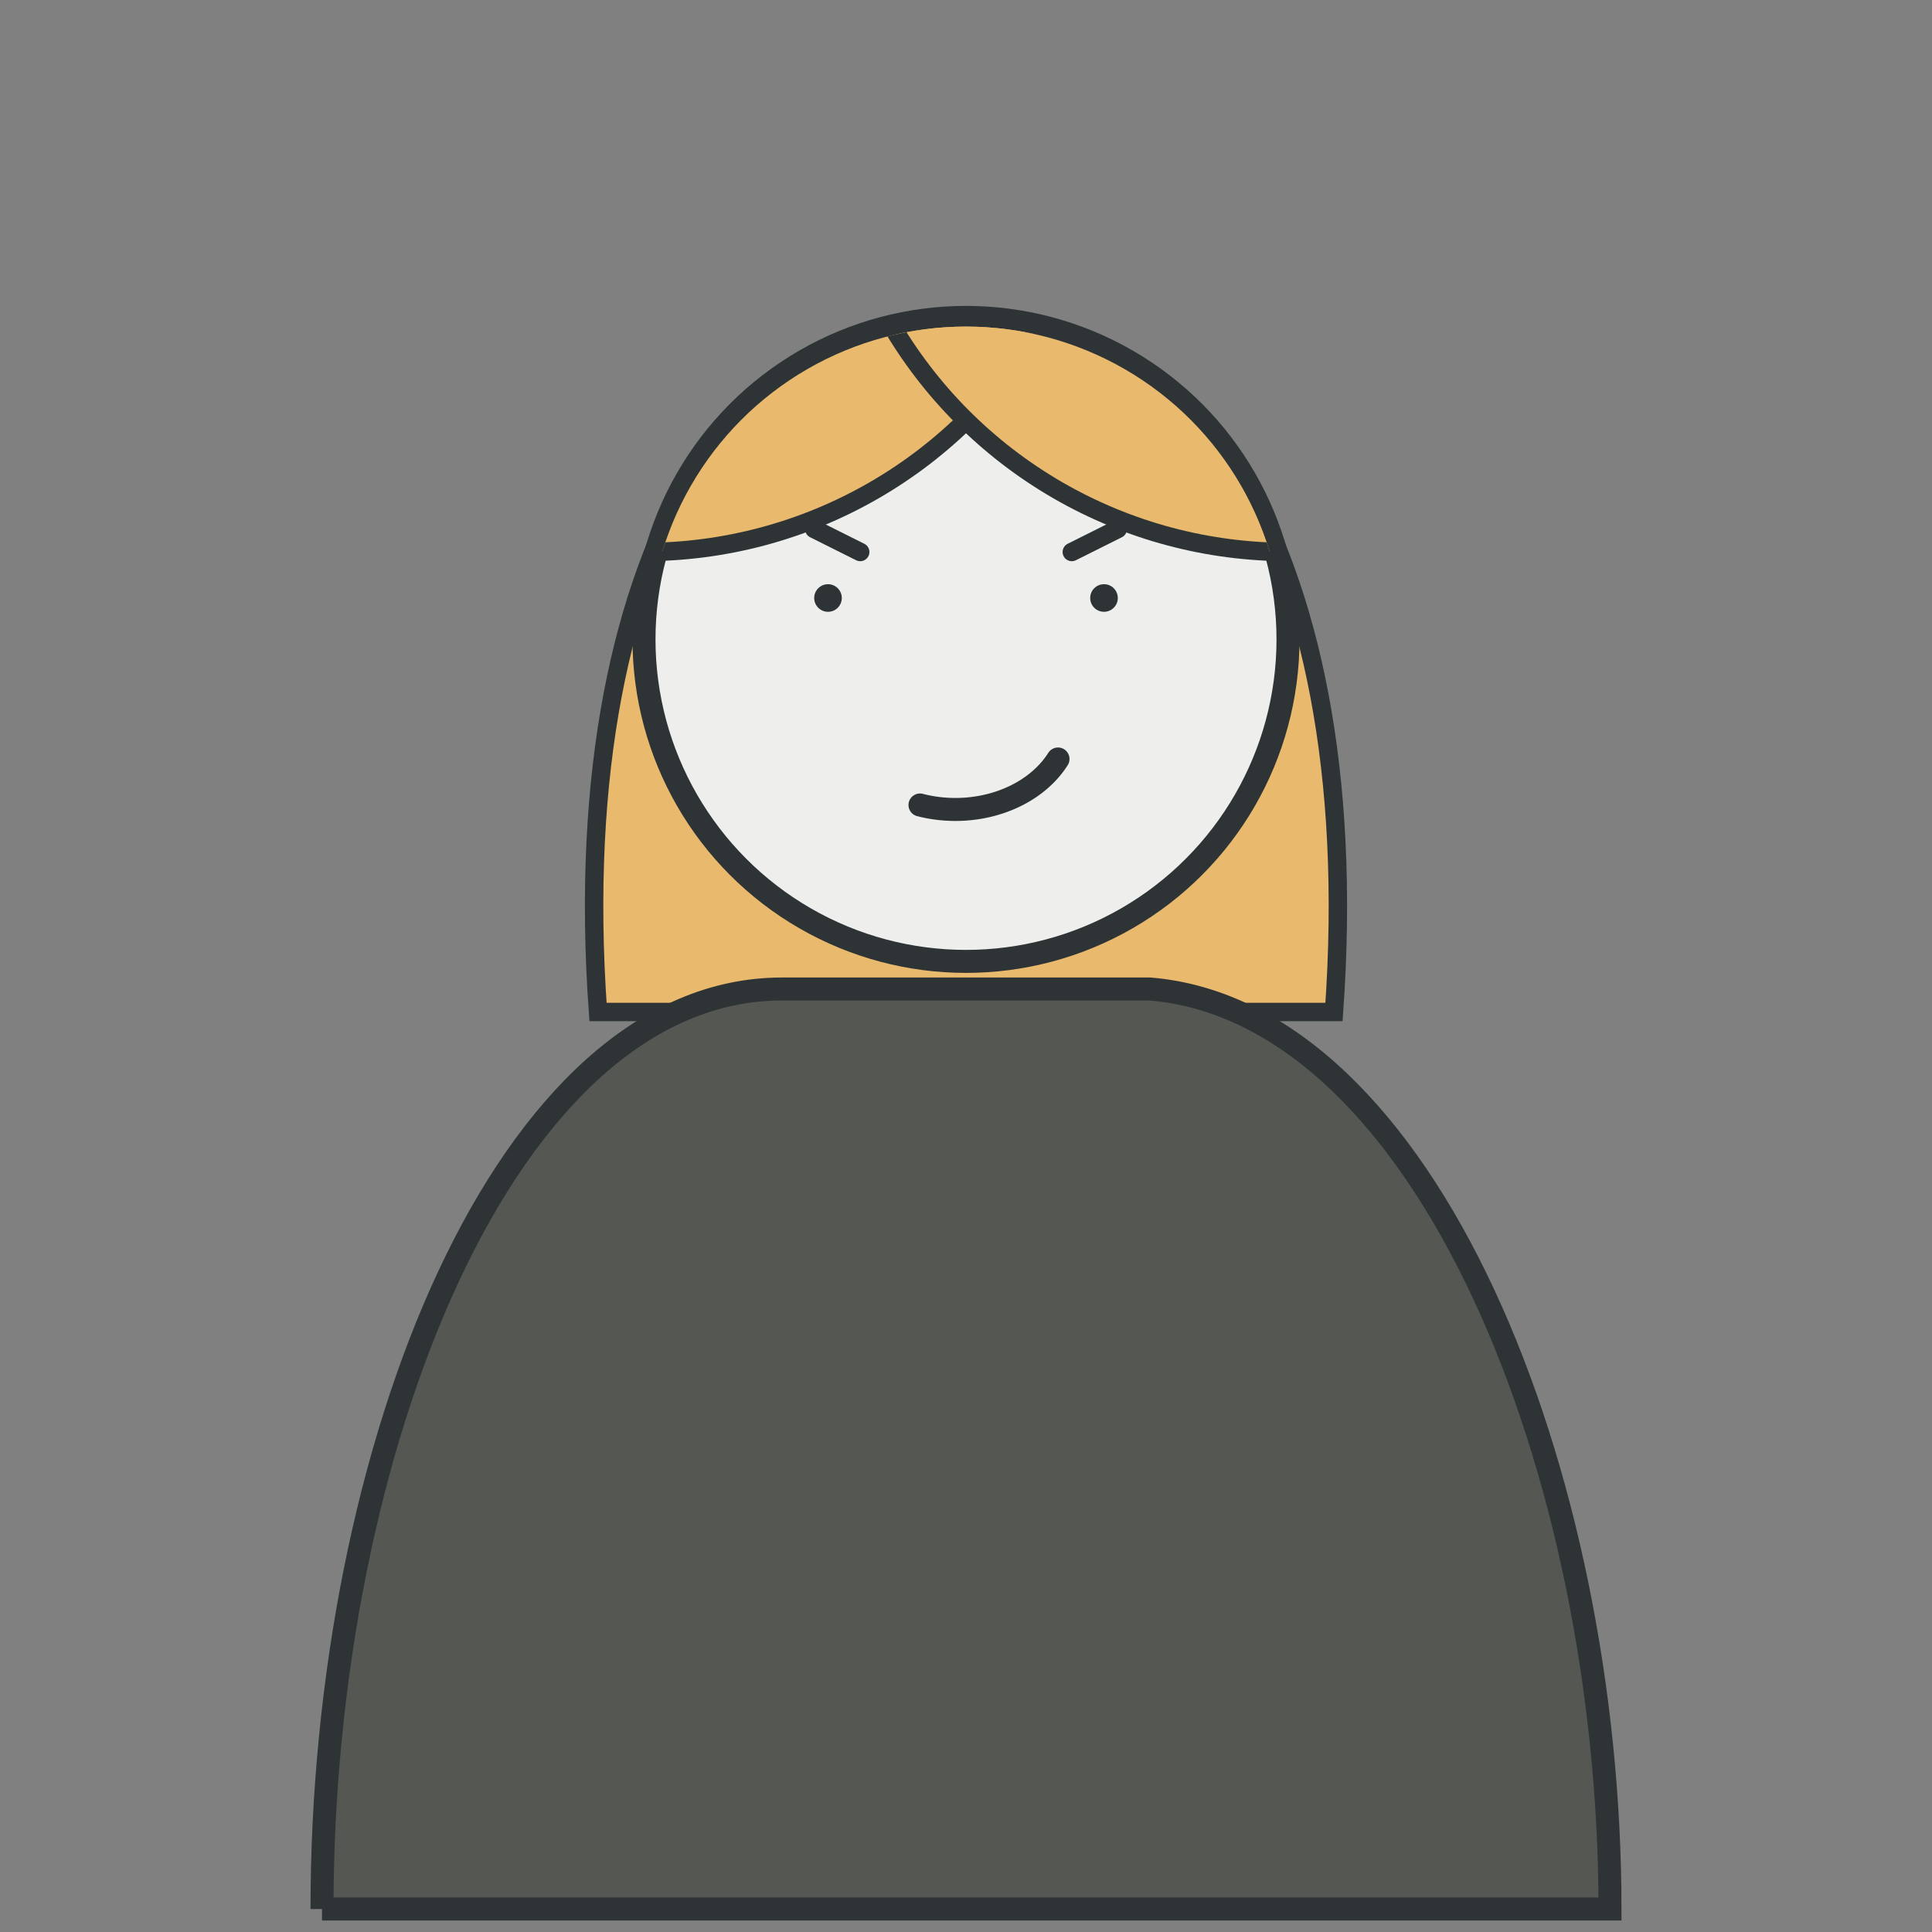 <?xml version="1.0" encoding="utf-8"?>
<svg
	version="1.1"
	xmlns:rdf="http://www.w3.org/1999/02/22-rdf-syntax-ns#"
	xmlns:dc="http://purl.org/dc/elements/1.1/"
	xmlns:cc="http://creativecommons.org/ns#"
	xmlns="http://www.w3.org/2000/svg"
	width="420"
	height="420">
<rect width="100%" height="100%" fill="#808080" stroke="none"/>
<defs>
	<clipPath id="top-head">
		<rect x="0" y="100" width="420" height="320"/>
	</clipPath>
	<clipPath id="head">
		<circle cx="210" cy="140" r="69" />
	</clipPath>
</defs>
<style type="text/css">
<![CDATA[
.person {
	fill: #EEEEEC;
	stroke-width: 5;
	stroke: #2E3436;
}
.body {
	fill: #555753;
}
.hair {
	fill: #E9B96E;
	stroke-width: 4;
	stroke: #2E3436;
}
.eyebrows {
	fill: none;
	stroke: #2E3436;
	stroke-width: 4;
	stroke-linecap: round;
}
.eyes {
	fill: #2E3436;
}
.smile {
	fill: none;
	stroke-width: 5;
	stroke: #2E3436;
	stroke-linecap: round;
}
]]>
</style>
<path d="M130,220 c-15,-210 175,-210 160,0 z" class="hair" style="clip-path: url(#top-head)"/>
<circle cx="210" cy="139" r="70" class="person head"/>
<path d="M70,415 c0,-100 40,-200 100,-200 h80 C310,220 350,320 350,415 h-280 z" class="person body"/>
<path d="M177,115 l 10,5" class="eyebrows"/>
<circle cx="180" cy="130" r="3" class="eyes"/>
<path d="M243,115 l -10,5" class="eyebrows"/>
<circle cx="240" cy="130" r="3" class="eyes"/>
<g class="hair" style="clip-path: url(#head)">
	<circle cx="140" cy="20" r="100"/>
	<circle cx="280" cy="20" r="100"/>
</g>
<path d="M200,175 a25,20 0 0,0 30,-10" class="smile"/>
</svg>
